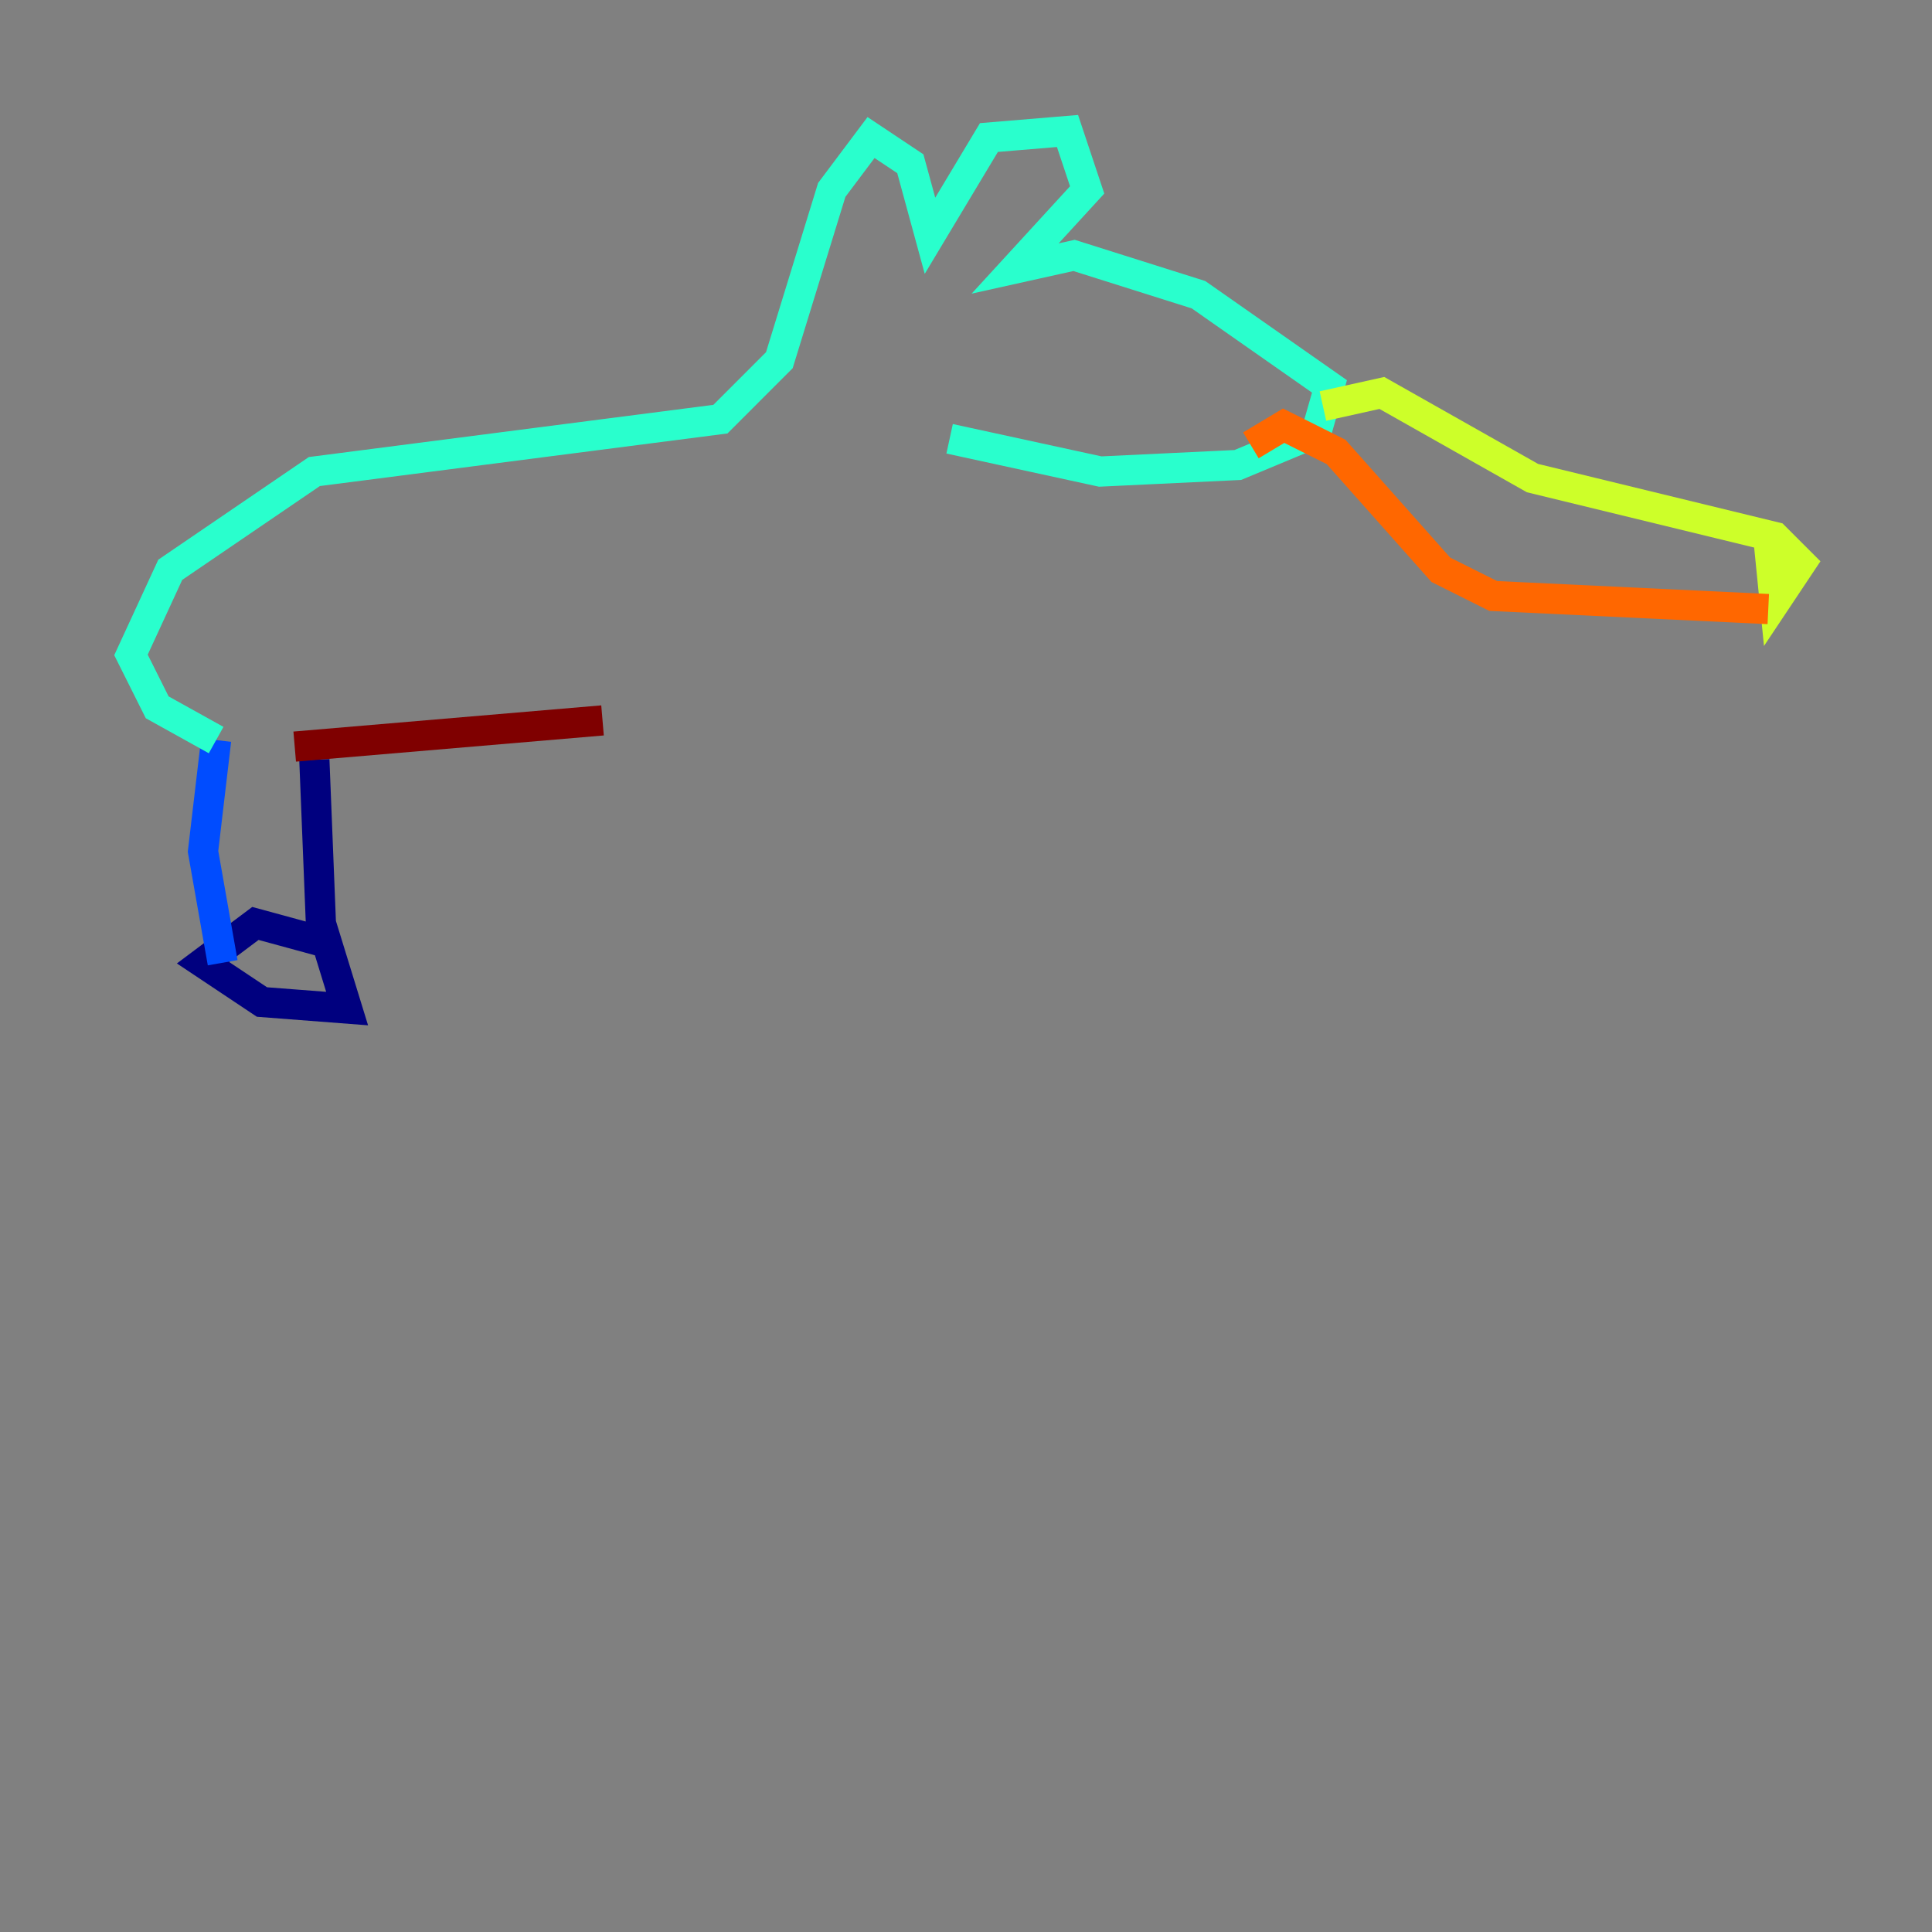 <?xml version="1.0" encoding="utf-8" ?>
<svg baseProfile="tiny" height="128" version="1.2" viewBox="0,0,128,128" width="128" xmlns="http://www.w3.org/2000/svg" xmlns:ev="http://www.w3.org/2001/xml-events" xmlns:xlink="http://www.w3.org/1999/xlink"><rect x="0" y="0" width="128" height="128" fill="#808080" stroke="none"/><defs /><polyline fill="none" points="21.695,62.481 16.922,61.18 13.451,63.783 17.356,66.386 22.997,66.82 21.261,61.18 20.827,50.332" stroke="#00007f" stroke-width="2" /><polyline fill="none" points="14.752,63.783 13.451,56.407 14.319,49.031" stroke="#004cff" stroke-width="2" /><polyline fill="none" points="14.319,49.031 10.414,46.861 8.678,43.39 11.281,37.749 20.827,31.241 47.729,27.77 51.634,23.864 55.105,12.583 57.709,9.112 60.312,10.848 61.614,15.62 65.519,9.112 70.725,8.678 72.027,12.583 67.254,17.79 71.159,16.922 79.403,19.525 88.081,25.6 87.214,28.637 82.007,30.807 72.895,31.241 62.915,29.071" stroke="#29ffcd" stroke-width="2" /><polyline fill="none" points="87.647,26.902 91.552,26.034 101.532,31.675 117.586,35.58 119.322,37.315 117.586,39.919 117.153,35.58" stroke="#cdff29" stroke-width="2" /><polyline fill="none" points="117.153,40.352 98.929,39.485 95.458,37.749 88.515,29.939 85.044,28.203 82.875,29.505" stroke="#ff6700" stroke-width="2" /><polyline fill="none" points="19.525,49.464 39.919,47.729" stroke="#7f0000" stroke-width="2" /></svg>